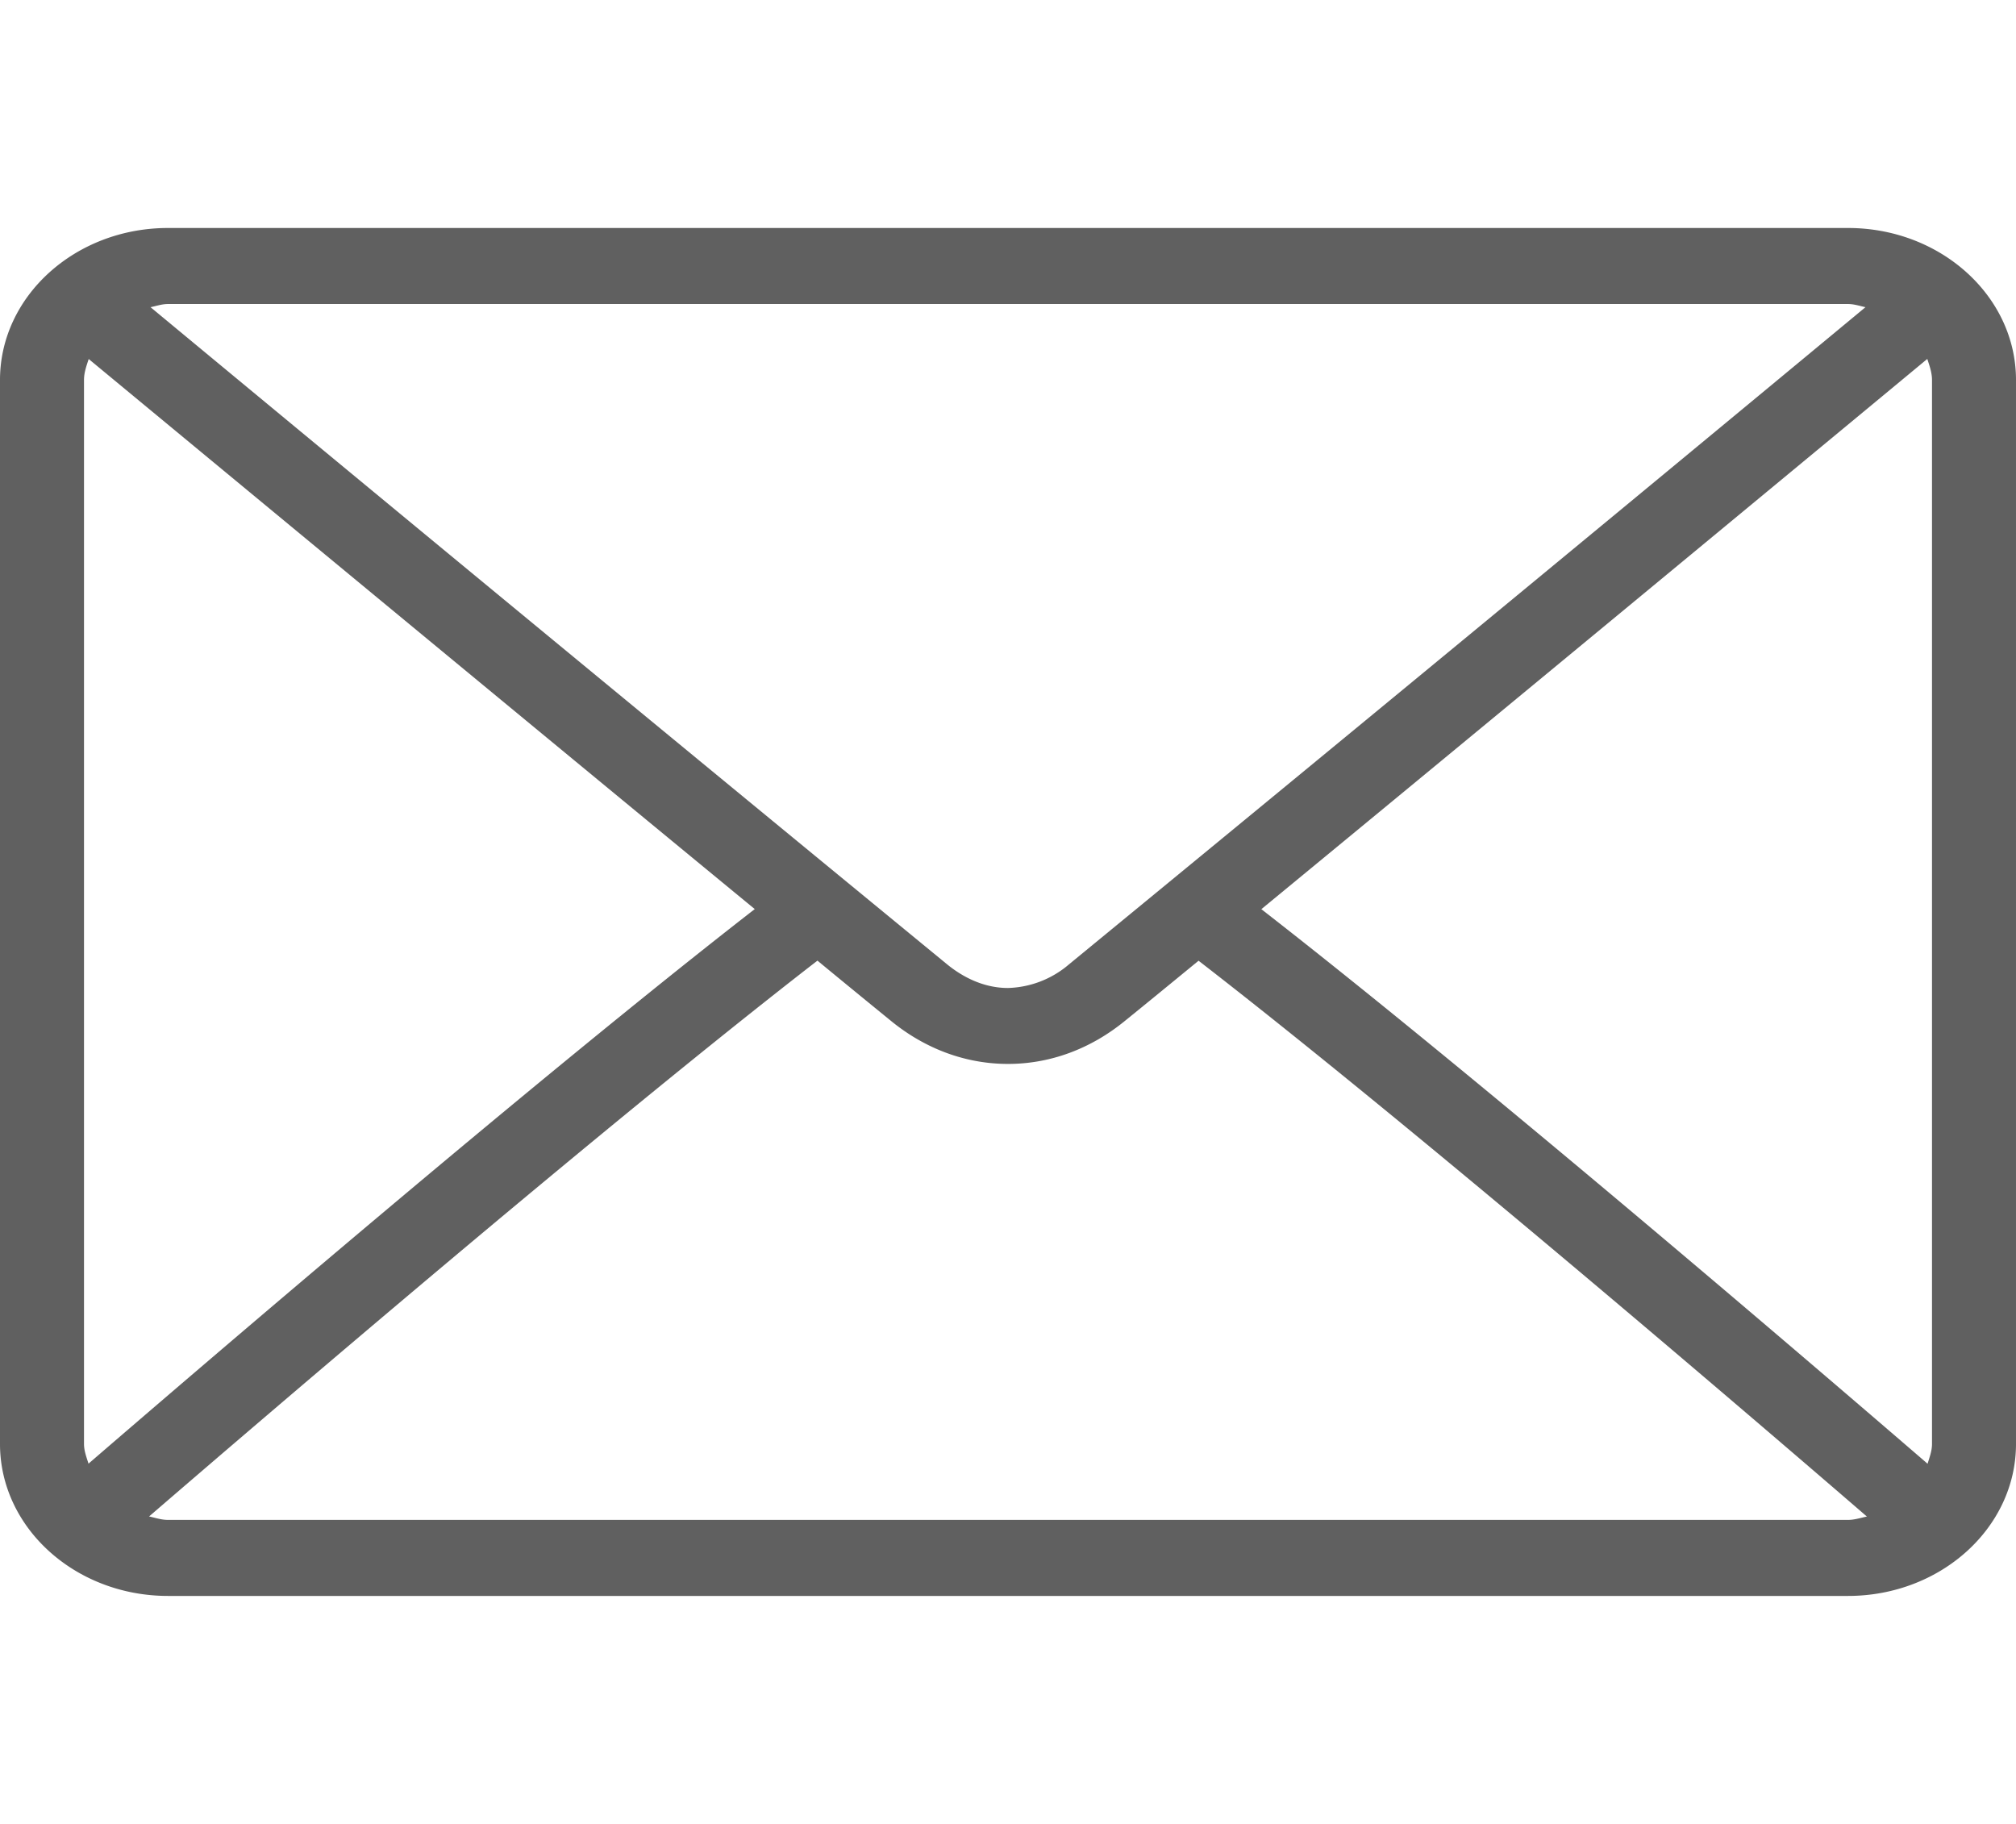 <svg width="21" height="19" fill="none" xmlns="http://www.w3.org/2000/svg"><path d="M19.25 2.375H1.75c-.965 0-1.75.71-1.75 1.583v11.084c0 .873.785 1.583 1.75 1.583h17.5c.965 0 1.75-.71 1.75-1.583V3.958c0-.873-.785-1.583-1.75-1.583zm-17.5.792h17.5c.064 0 .121.02.182.033a2277.838 2277.838 0 01-8.297 6.846 1.02 1.02 0 01-.635.246c-.275 0-.497-.134-.635-.247A2294.467 2294.467 0 011.568 3.2c.06-.012.117-.033.182-.033zM.875 15.042V3.958c0-.077.026-.148.049-.218 1.16.96 4.665 3.86 6.938 5.73-2.266 1.76-5.772 4.769-6.94 5.777-.021-.067-.047-.133-.047-.206zm18.375.791H1.75c-.07 0-.132-.022-.197-.036 1.208-1.042 4.736-4.067 6.962-5.79.29.239.555.456.764.626.36.295.783.45 1.221.45.438 0 .86-.155 1.22-.45.21-.17.475-.387.765-.625 2.226 1.722 5.754 4.747 6.962 5.79-.065.013-.127.035-.197.035zm.875-.791c0 .073-.026.139-.046.206-1.17-1.009-4.675-4.016-6.94-5.777 2.272-1.87 5.777-4.77 6.937-5.732.023.071.049.142.049.22v11.083z" fill="#606060"/></svg>